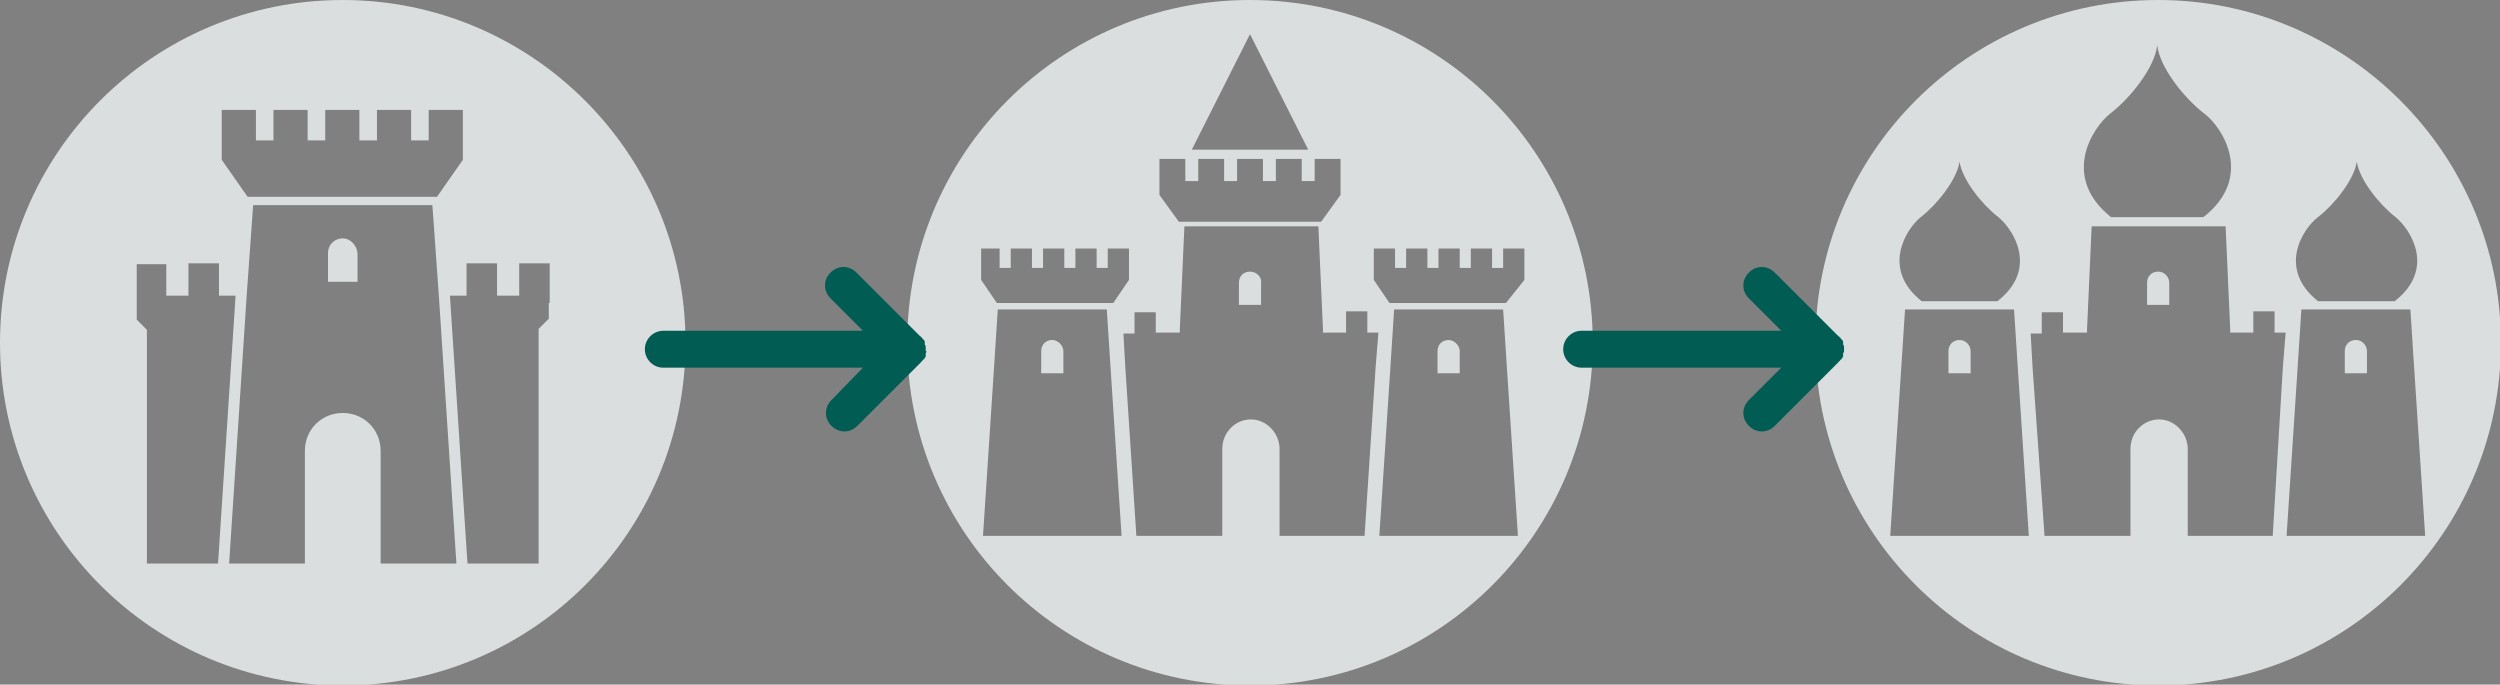 <?xml version="1.0" encoding="utf-8"?>
<!-- Generator: Adobe Illustrator 18.1.1, SVG Export Plug-In . SVG Version: 6.00 Build 0)  -->
<svg version="1.1" id="Layer_1" xmlns="http://www.w3.org/2000/svg" xmlns:xlink="http://www.w3.org/1999/xlink" x="0px" y="0px"
	 viewBox="0 0 270.6 74.1" enable-background="new 0 0 270.6 74.1" xml:space="preserve">
<rect x="0" y="0" width="270.6" height="74.1" fill="#808080" stroke="none"/>
<g>
	<g>
		<path opacity="0.76" fill="#F7FBFC" d="M37.1,25.8c-0.9,0-1.6,0.7-1.6,1.6v3.1h1.6h1.6v-3.1C38.6,26.5,37.9,25.8,37.1,25.8z"/>
		<path opacity="0.76" fill="#F7FBFC" d="M37.1,0C16.6,0,0,16.6,0,37.1s16.6,37.1,37.1,37.1s37.1-16.6,37.1-37.1S57.5,0,37.1,0z
			 M24,11.9h3.7v3.3h1.9v-3.3h3.7v3.3h1.9v-3.3h3.7v3.3h1.9v-3.3h3.7v3.3h1.9v-3.3h3.7v5.4l-2.8,4H37.1H26.8l-2.8-4V11.9z M15.9,61
			V35.9v-0.2l-1.1-1.1v-1.7v-4.3H18V32h2.4v-3.5h3.3V32h1.8l-1.9,29H15.9z M41.2,61V48.8c0-2.3-1.8-4.1-4.1-4.1s-4.1,1.8-4.1,4.1V61
			h-8.2l1.9-29h0l0.7-9.8h9.7h9.7l0.7,9.8h0l1.9,29H41.2z M59.4,32.8v1.7l-1.1,1.1v0.2V61h-7.7l-1.9-29h1.8v-3.5h3.3V32h2.4v-3.5
			h3.3V32.8z"/>
	</g>
	<g>
		<path opacity="0.76" fill="#F7FBFC" d="M135.3,29.4c-0.7,0-1.2,0.5-1.2,1.2v2.4h1.2h1.2v-2.4C136.6,30,136,29.4,135.3,29.4z"/>
		<path opacity="0.76" fill="#F7FBFC" d="M135.3,0c-20.5,0-37.1,16.6-37.1,37.1s16.6,37.1,37.1,37.1s37.1-16.6,37.1-37.1
			S155.8,0,135.3,0z M135.3,3.7l6.3,12.5h-6.3h-6.3L135.3,3.7z M125.5,17.2l2.8,0v2.4h1.4v-2.4h2.8v2.4h1.4v-2.4h2.8v2.4h1.4l0-2.4
			h2.8v2.4h1.4v-2.4h2.8v3.9l-2.1,2.9h-7.7h-7.7l-2.1-2.9V17.2z M105.9,26.9l2.3,0V29h1.2l0-2.1h2.3V29h1.2v-2.1h2.3V29h1.2v-2.1
			h2.3V29h1.2v-2.1h2.3v3.4l-1.7,2.5h-6.3l-6.3,0l-1.7-2.5V26.9z M106.4,58l1.2-18.3h0l0.4-6.2h5.9h5.9l0.4,6.2h0l1.2,18.3H106.4z
			 M148.9,39.7L148.9,39.7L147.7,58l-3.1,0v0l-6.1,0v-9.4c0-1.7-1.4-3.2-3.1-3.2c-1.7,0-3.1,1.4-3.1,3.2V58l-3.2,0v0l-6.1,0
			l-1.2-18.3h0l-0.2-3.6h1.2v-2.3h2.3V36h2.6l0-0.3h0l0.5-11.2l14.5,0l0.5,11.2h0l0,0.3h2.5v-2.3h2.3V36h1.2L148.9,39.7z M149.3,58
			l1.2-18.3h0l0.4-6.2h5.9h5.9l0.4,6.2h0l1.2,18.3H149.3z M163,32.8l-6.3,0h-6.3l-1.7-2.5v-3.4h2.3V29h1.2v-2.1h2.3V29h1.2v-2.1h2.3
			V29h1.2v-2.1h2.3V29h1.2v-2.1l2.3,0v3.4L163,32.8z"/>
		<path opacity="0.76" fill="#F7FBFC" d="M113.9,36.8c-0.7,0-1.2,0.5-1.2,1.2v2.4h1.2h1.2v-2.4C115.1,37.4,114.5,36.8,113.9,36.8z"
			/>
		<path opacity="0.76" fill="#F7FBFC" d="M156.8,36.8c-0.7,0-1.2,0.5-1.2,1.2v2.4h1.2h1.2v-2.4C158,37.4,157.4,36.8,156.8,36.8z"/>
	</g>
	<g>
		<path opacity="0.76" fill="#F7FBFC" d="M212.1,36.8c-0.7,0-1.2,0.5-1.2,1.2v2.4h1.2h1.2v-2.4C213.3,37.4,212.8,36.8,212.1,36.8z"
			/>
		<path opacity="0.76" fill="#F7FBFC" d="M233.6,29.4c-0.7,0-1.2,0.5-1.2,1.2v2.4h1.2h1.2v-2.4C234.8,30,234.3,29.4,233.6,29.4z"/>
		<path opacity="0.76" fill="#F7FBFC" d="M233.6,0c-20.5,0-37.1,16.6-37.1,37.1s16.6,37.1,37.1,37.1s37.1-16.6,37.1-37.1
			S254,0,233.6,0z M250.9,23.5c1.7-1.3,3.9-4,4.2-6c0.3,2,2.5,4.7,4.2,6c1.6,1.3,4.4,5.6-0.1,9.1H255l-4.1,0
			C246.5,29.1,249.2,24.8,250.9,23.5z M228.4,12.3c2.1-1.6,4.8-4.9,5.1-7.4c0.3,2.5,3,5.8,5.1,7.4c2,1.5,5.4,6.9-0.1,11.2h-5h-5
			C223.1,19.2,226.4,13.9,228.4,12.3z M207.9,23.5c1.7-1.3,3.9-4,4.2-6c0.3,2,2.5,4.7,4.2,6c1.6,1.3,4.4,5.6-0.1,9.1l-4.1,0H208
			C203.6,29.1,206.3,24.8,207.9,23.5z M204.6,58l1.2-18.3h0l0.4-6.2h5.9h5.9l0.4,6.2h0l1.2,18.3H204.6z M247.1,39.7L247.1,39.7
			L246,58l-3.1,0v0l-6.1,0v-9.4c0-1.7-1.4-3.2-3.1-3.2s-3.1,1.4-3.1,3.2V58l-3.2,0v0l-6.1,0L220,39.7h0l-0.2-3.6h1.2v-2.3h2.3V36
			h2.6l0-0.3h0l0.5-11.2l14.5,0l0.5,11.2h0l0,0.3h2.5v-2.3h2.3V36h1.2L247.1,39.7z M247.5,58l1.2-18.3h0l0.4-6.2h5.9h5.9l0.4,6.2h0
			l1.2,18.3H247.5z"/>
		<path opacity="0.76" fill="#F7FBFC" d="M255,36.8c-0.7,0-1.2,0.5-1.2,1.2v2.4h1.2h1.2v-2.4C256.2,37.4,255.7,36.8,255,36.8z"/>
	</g>
	<path fill="#015D53" d="M100.2,37.9c0-0.1,0-0.2,0-0.3c0-0.1,0-0.2-0.1-0.3c0-0.1,0-0.1,0-0.2c0,0,0-0.1,0-0.1
		c0-0.1-0.1-0.2-0.2-0.3c-0.1-0.1-0.1-0.2-0.2-0.2c0,0,0-0.1-0.1-0.1l-6.9-6.9c-0.8-0.8-2-0.8-2.8,0c-0.8,0.8-0.8,2,0,2.8l3.5,3.5
		H71.8c-1.1,0-2,0.9-2,2s0.9,2,2,2h21.6L90,43.3c-0.8,0.8-0.8,2,0,2.8c0.4,0.4,0.9,0.6,1.4,0.6s1-0.2,1.4-0.6l6.9-6.9
		c0,0,0-0.1,0.1-0.1c0.1-0.1,0.1-0.2,0.2-0.2c0.1-0.1,0.1-0.2,0.2-0.3c0,0,0-0.1,0-0.1c0-0.1,0-0.1,0-0.2c0-0.1,0.1-0.2,0.1-0.3
		C100.2,38.1,100.2,38,100.2,37.9z"/>
	<path fill="#015D53" d="M199.6,37.9c0-0.1,0-0.2,0-0.3c0-0.1,0-0.2-0.1-0.3c0-0.1,0-0.1,0-0.2c0,0,0-0.1,0-0.1
		c0-0.1-0.1-0.2-0.2-0.3c-0.1-0.1-0.1-0.2-0.2-0.2c0,0,0-0.1-0.1-0.1l-6.9-6.9c-0.8-0.8-2-0.8-2.8,0c-0.8,0.8-0.8,2,0,2.8l3.5,3.5
		h-21.6c-1.1,0-2,0.9-2,2s0.9,2,2,2h21.6l-3.5,3.5c-0.8,0.8-0.8,2,0,2.8c0.4,0.4,0.9,0.6,1.4,0.6s1-0.2,1.4-0.6l6.9-6.9
		c0,0,0-0.1,0.1-0.1c0.1-0.1,0.1-0.2,0.2-0.2c0.1-0.1,0.1-0.2,0.2-0.3c0,0,0-0.1,0-0.1c0-0.1,0-0.1,0-0.2c0-0.1,0.1-0.2,0.1-0.3
		C199.6,38.1,199.6,38,199.6,37.9z"/>
</g>
</svg>
